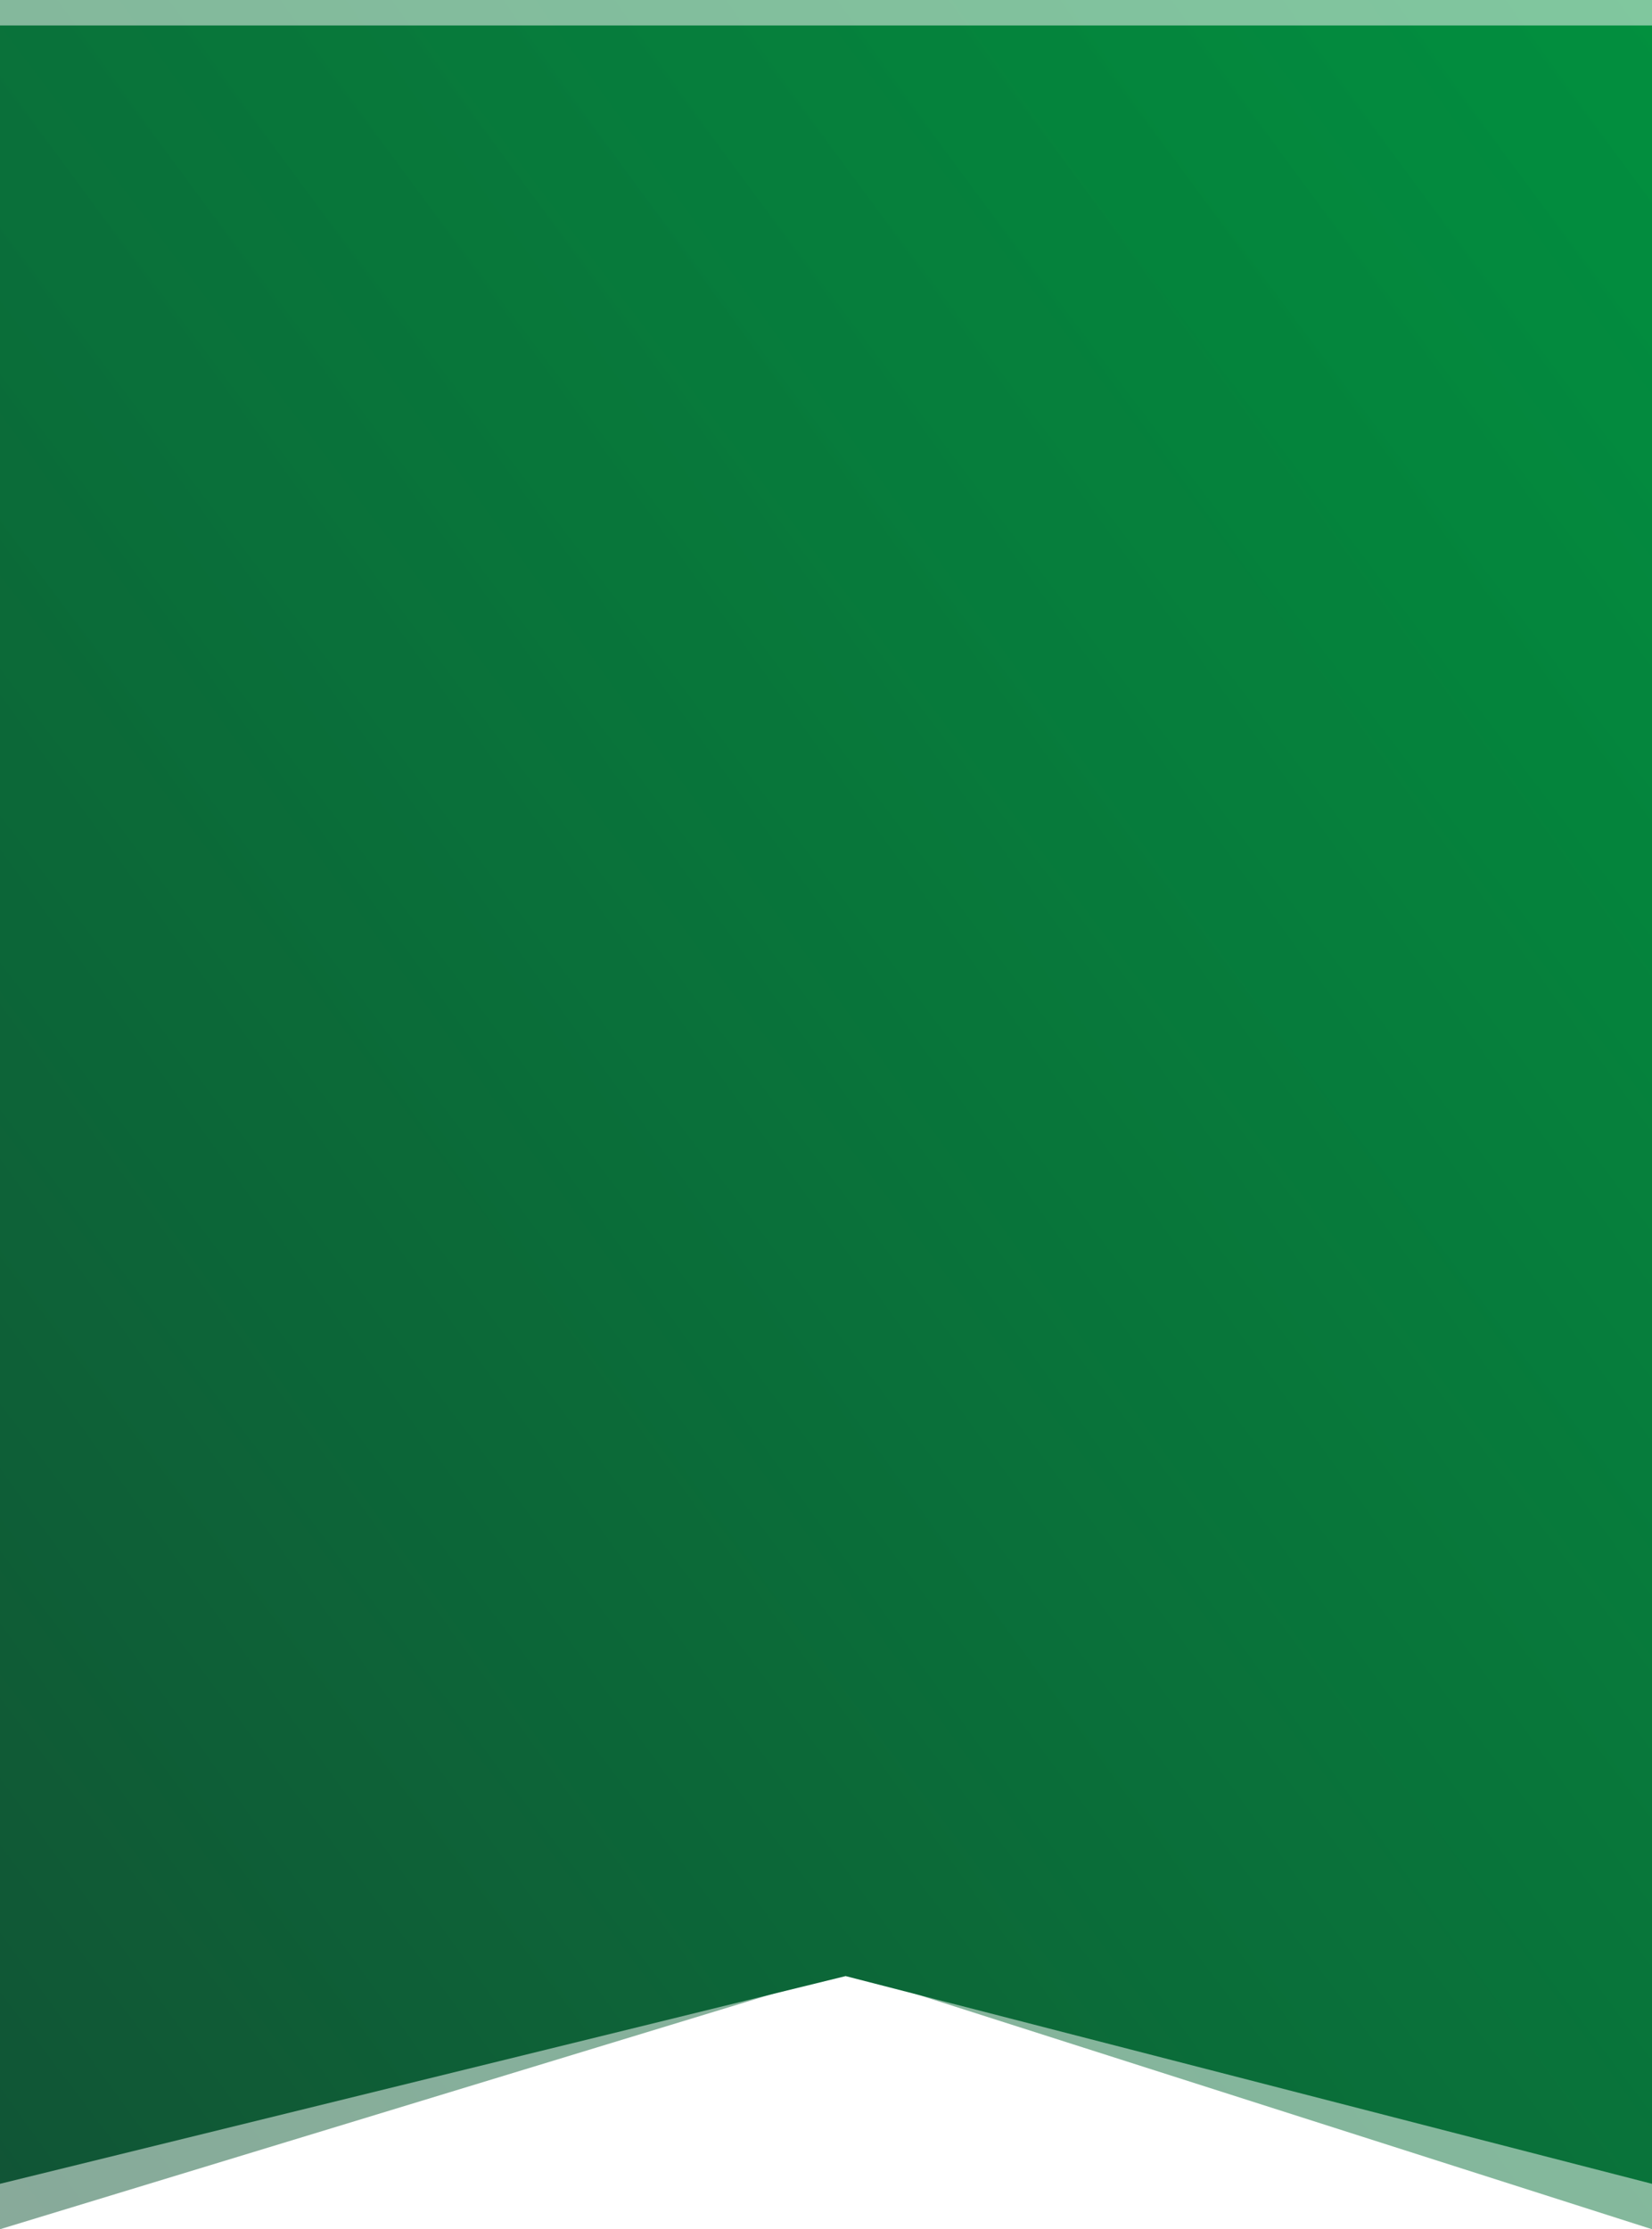 <svg xmlns="http://www.w3.org/2000/svg" xmlns:xlink="http://www.w3.org/1999/xlink" width="1920" height="2589.961" viewBox="0 0 1920 2589.961">
  <defs>
    <linearGradient id="linear-gradient" x1="1.021" y1="-0.044" x2="-0.184" y2="1.143" gradientUnits="objectBoundingBox">
      <stop offset="0" stop-color="#01923f"/>
      <stop offset="1" stop-color="#144b34"/>
    </linearGradient>
  </defs>
  <g id="Group_100" data-name="Group 100" transform="translate(0 -1594.414)">
    <path id="Path_10" data-name="Path 10" d="M0,0H1920V2507.609L982.823,2266.282,0,2507.609Z" transform="translate(0 1624)" fill="url(#linear-gradient)"/>
    <path id="Path_4" data-name="Path 4" d="M0,0H1920V2589.961L982.823,2290.708,0,2589.961Z" transform="translate(0 1594.414)" opacity="0.5" fill="url(#linear-gradient)"/>
  </g>
</svg>
